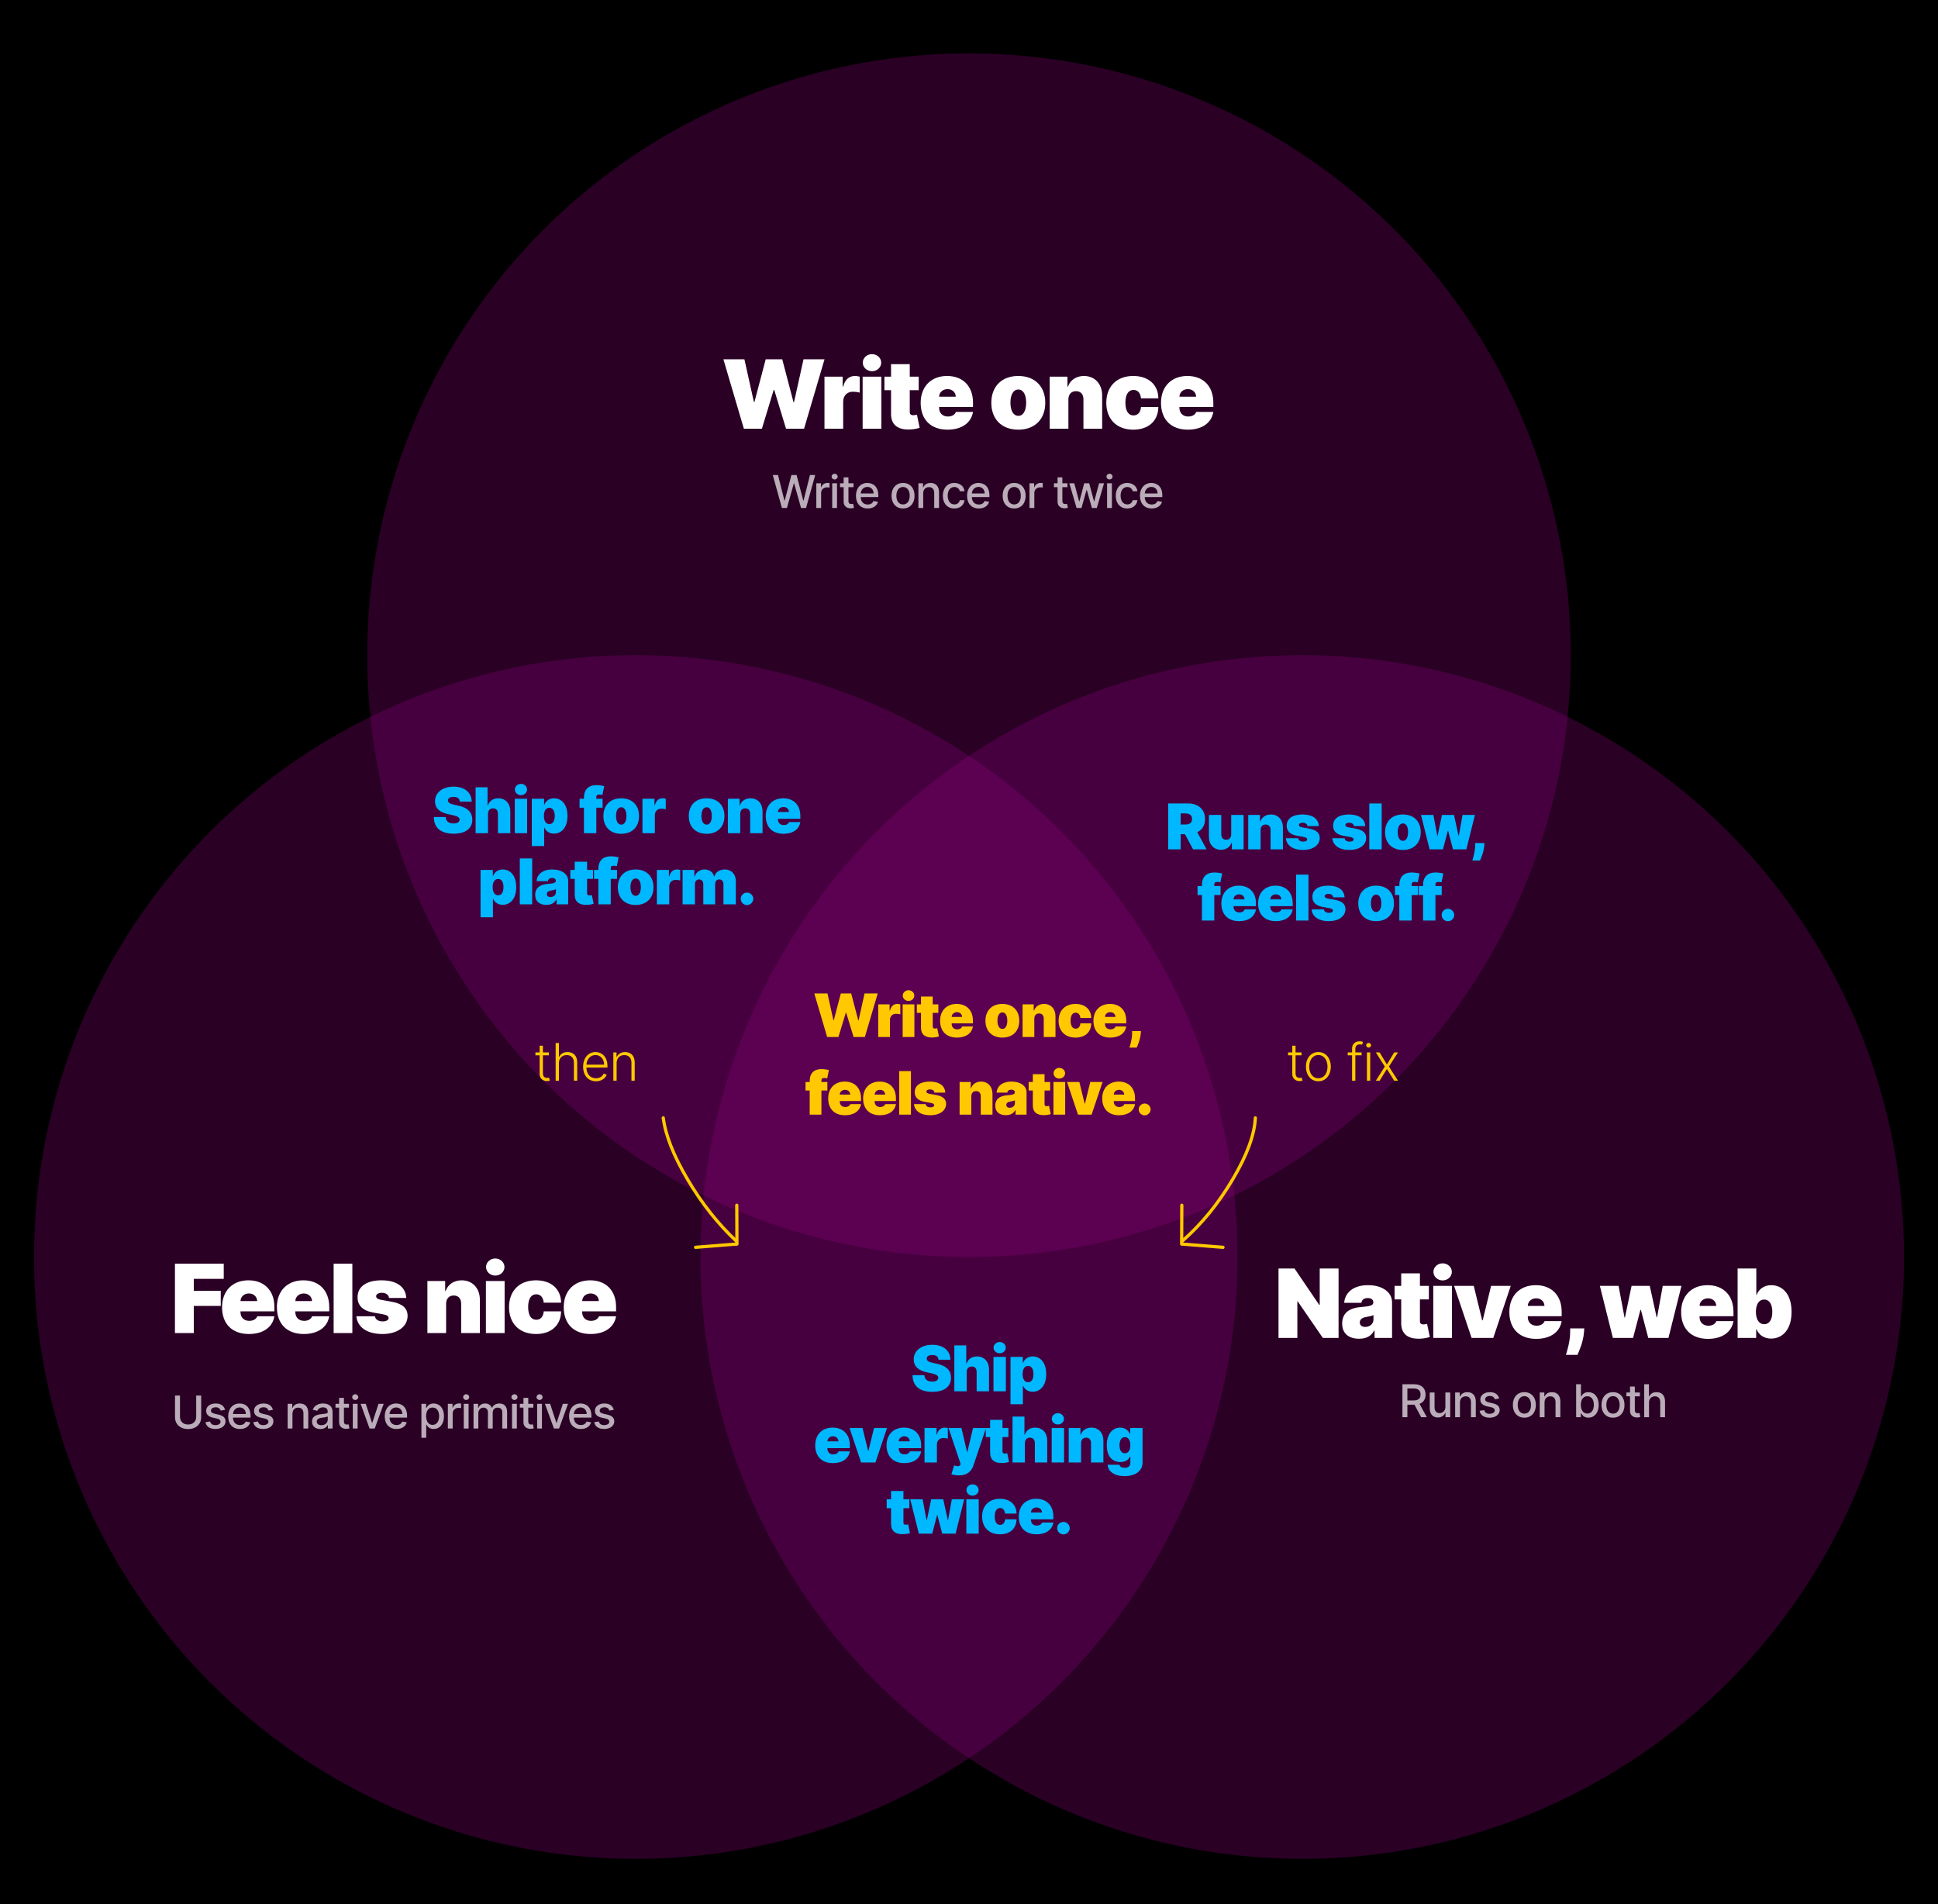 <?xml version="1.0" encoding="UTF-8"?>
<svg width="1198px" height="1177px" viewBox="0 0 1198 1177" version="1.1" xmlns="http://www.w3.org/2000/svg" xmlns:xlink="http://www.w3.org/1999/xlink">
    <!-- Generator: Sketch 61 (89581) - https://sketch.com -->
    <title>trilemma</title>
    <desc>Created with Sketch.</desc>
    <g id="trilemma" stroke="none" stroke-width="1" fill="none" fill-rule="evenodd">
        <rect fill="#000000" x="0" y="0" width="1198" height="1177"></rect>
        <g id="Group-3" transform="translate(21, 33)">
            <circle id="Oval" fill-opacity="0.302" fill="#8C007B" cx="578" cy="372" r="372"></circle>
            <circle id="Oval-Copy" fill-opacity="0.302" fill="#8C007B" cx="372" cy="744" r="372"></circle>
            <circle id="Oval-Copy-2" fill-opacity="0.302" fill="#8C007B" cx="784" cy="744" r="372"></circle>
            <g id="Group-2" transform="translate(389, 658)" stroke="#FFC800" stroke-linecap="round" stroke-linejoin="round" stroke-width="2">
                <path d="M0,0 C1.378,10.758 6.411,23.472 15.097,38.142 C23.783,52.812 33.751,65.431 45,76" id="Line"></path>
                <line x1="45.452" y1="54" x2="45.548" y2="78" id="Line"></line>
                <line x1="20" y1="80" x2="45" y2="78" id="Line"></line>
            </g>
            <g id="Group-2-Copy" transform="translate(732, 698) scale(-1, 1) translate(-732, -698) translate(709, 658)" stroke="#FFC800" stroke-linecap="round" stroke-linejoin="round" stroke-width="2">
                <path d="M0,0 C0.467,10.359 5.134,23.026 14,38 C22.866,52.974 33.2,65.641 45,76" id="Line"></path>
                <line x1="45.452" y1="54" x2="45.548" y2="78" id="Line"></line>
                <line x1="20" y1="80" x2="45" y2="78" id="Line"></line>
            </g>
        </g>
        <g id="Native,-web-Runs-on" transform="translate(790.326, 780.907)" fill="#FFFFFF" fill-rule="nonzero">
            <path d="M11.649,46.093 L11.649,23.549 L11.9,23.549 L27.405,46.093 L37.126,46.093 L37.126,3.185 L25.477,3.185 L25.477,25.645 L25.142,25.645 L9.889,3.185 L0,3.185 L0,46.093 L11.649,46.093 Z M49.826,46.596 C54.016,46.596 57.18,45.171 59.128,41.568 L59.38,41.568 L59.38,46.093 L70.191,46.093 L70.191,24.052 C70.191,18.102 64.555,13.493 55.357,13.493 C45.74,13.493 41.005,18.521 40.607,24.388 L51.251,24.388 C51.523,22.397 52.99,21.454 55.189,21.454 C57.201,21.454 58.625,22.376 58.625,24.052 L58.625,24.136 C58.625,26.001 56.572,26.587 51.167,26.985 C44.525,27.467 39.35,30.149 39.35,37.21 C39.35,43.621 43.666,46.596 49.826,46.596 Z M53.597,39.305 C51.628,39.305 50.245,38.341 50.245,36.539 C50.245,34.884 51.418,33.606 54.1,33.187 C55.944,32.894 57.494,32.517 58.709,32.014 L58.709,34.696 C58.709,37.629 56.216,39.305 53.597,39.305 Z M87.919,46.554 C90.538,46.407 92.486,45.863 93.534,45.548 L91.858,37.419 C91.418,37.524 90.286,37.755 89.595,37.755 C88.086,37.755 87.416,37.084 87.416,35.743 L87.416,22.292 L92.947,22.292 L92.947,13.912 L87.416,13.912 L87.416,6.202 L75.851,6.202 L75.851,13.912 L71.744,13.912 L71.744,22.292 L75.851,22.292 L75.851,36.833 C75.767,43.579 79.936,46.994 87.919,46.554 Z M101.456,10.56 C104.599,10.56 107.155,8.192 107.155,5.28 C107.155,2.368 104.599,0 101.456,0 C98.314,0 95.758,2.368 95.758,5.28 C95.758,8.192 98.314,10.56 101.456,10.56 Z M107.239,46.093 L107.239,13.912 L95.674,13.912 L95.674,46.093 L107.239,46.093 Z M132.761,46.093 L143.572,13.912 L131.42,13.912 L126.224,35.198 L125.889,35.198 L120.693,13.912 L108.541,13.912 L119.352,46.093 L132.761,46.093 Z M159.289,46.68 C168.214,46.68 173.955,42.406 175.044,35.701 L164.485,35.701 C163.814,37.524 161.908,38.551 159.54,38.551 C156.104,38.551 154.093,36.288 154.093,33.187 L154.093,32.684 L175.044,32.684 L175.044,30.002 C175.044,19.757 168.759,13.493 159.037,13.493 C149.064,13.493 142.695,20.113 142.695,30.086 C142.695,40.499 148.981,46.68 159.289,46.68 Z M164.401,26.315 L154.093,26.315 C154.156,23.528 156.46,21.622 159.289,21.622 C162.159,21.622 164.338,23.549 164.401,26.315 Z M184.811,56.569 C185.816,54.243 188.393,48.628 188.833,42.573 L189.001,40.227 L180.285,40.227 L180.285,42.573 C180.285,48.272 178.358,54.243 177.687,56.569 L184.811,56.569 Z M219.177,46.093 L223.702,28.829 L224.038,28.829 L228.563,46.093 L241.05,46.093 L249.096,13.912 L237.53,13.912 L234.011,33.355 L233.759,33.355 L229.485,13.912 L218.255,13.912 L214.149,33.522 L213.897,33.522 L210.21,13.912 L198.645,13.912 L206.69,46.093 L219.177,46.093 Z M265.483,46.68 C274.408,46.68 280.149,42.406 281.239,35.701 L270.679,35.701 C270.009,37.524 268.102,38.551 265.734,38.551 C262.298,38.551 260.287,36.288 260.287,33.187 L260.287,32.684 L281.239,32.684 L281.239,30.002 C281.239,19.757 274.953,13.493 265.232,13.493 C255.259,13.493 248.889,20.113 248.889,30.086 C248.889,40.499 255.175,46.68 265.483,46.68 Z M270.595,26.315 L260.287,26.315 C260.35,23.528 262.655,21.622 265.483,21.622 C268.353,21.622 270.532,23.549 270.595,26.315 Z M304.498,46.512 C311.37,46.512 317.153,41.149 317.153,30.002 C317.153,18.353 310.951,13.493 304.582,13.493 C299.805,13.493 296.788,16.258 295.531,19.527 L295.363,19.527 L295.363,3.185 L283.798,3.185 L283.798,46.093 L295.279,46.093 L295.279,40.813 L295.531,40.813 C296.872,44.082 299.972,46.512 304.498,46.512 Z M300.224,37.629 C297.039,37.629 295.112,34.696 295.112,30.002 C295.112,25.226 297.039,22.376 300.224,22.376 C303.408,22.376 305.252,25.226 305.252,30.002 C305.252,34.779 303.408,37.629 300.224,37.629 Z" id="Native,web"></path>
            <path d="M79.674,95.093 L79.674,87.387 L84.049,87.387 L84.049,87.387 L88.185,95.093 L91.685,95.093 L87.171,86.85 C89.667,85.926 90.91,83.848 90.91,81.113 C90.91,77.365 88.583,74.73 83.86,74.73 L76.602,74.73 L76.602,95.093 L79.674,95.093 Z M83.572,84.742 L79.674,84.742 L79.674,77.365 L83.532,77.365 C86.564,77.365 87.817,78.806 87.817,81.113 C87.817,83.41 86.564,84.742 83.572,84.742 Z M98.498,95.292 C100.795,95.292 102.356,94.079 103.062,92.448 L103.221,92.448 L103.221,95.093 L106.144,95.093 L106.144,79.821 L103.161,79.821 L103.161,88.759 C103.171,91.355 101.242,92.588 99.572,92.588 C97.732,92.588 96.459,91.255 96.459,89.177 L96.459,79.821 L93.486,79.821 L93.486,89.535 C93.486,93.323 95.564,95.292 98.498,95.292 Z M112.171,95.093 L112.171,86.025 C112.171,83.589 113.662,82.197 115.731,82.197 C117.749,82.197 118.972,83.519 118.972,85.737 L118.972,95.093 L121.945,95.093 L121.945,85.379 C121.945,81.6 119.867,79.622 116.745,79.622 C114.448,79.622 112.946,80.686 112.241,82.306 L112.052,82.306 L112.052,79.821 L109.198,79.821 L109.198,95.093 L112.171,95.093 Z M130.488,95.401 C134.176,95.401 136.732,93.443 136.732,90.679 C136.732,88.521 135.36,87.188 132.556,86.542 L130.13,85.985 C128.449,85.588 127.723,85.021 127.733,83.987 C127.723,82.814 128.996,81.978 130.686,81.978 C132.536,81.978 133.391,83.002 133.739,84.027 L136.433,83.549 C135.817,81.173 133.958,79.622 130.657,79.622 C127.206,79.622 124.76,81.441 124.76,84.146 C124.76,86.313 126.073,87.755 128.936,88.392 L131.522,88.958 C132.993,89.286 133.679,89.943 133.679,90.897 C133.679,92.08 132.416,93.005 130.468,93.005 C128.688,93.005 127.544,92.24 127.186,90.738 L124.313,91.176 C124.81,93.88 127.057,95.401 130.488,95.401 Z M151.977,95.401 C156.283,95.401 159.097,92.25 159.097,87.527 C159.097,82.774 156.283,79.622 151.977,79.622 C147.672,79.622 144.858,82.774 144.858,87.527 C144.858,92.25 147.672,95.401 151.977,95.401 Z M151.987,92.906 C149.173,92.906 147.861,90.45 147.861,87.517 C147.861,84.593 149.173,82.108 151.987,82.108 C154.781,82.108 156.094,84.593 156.094,87.517 C156.094,90.45 154.781,92.906 151.987,92.906 Z M164.448,95.093 L164.448,86.025 C164.448,83.589 165.939,82.197 168.007,82.197 C170.026,82.197 171.249,83.519 171.249,85.737 L171.249,95.093 L174.222,95.093 L174.222,85.379 C174.222,81.6 172.143,79.622 169.021,79.622 C166.724,79.622 165.223,80.686 164.517,82.306 L164.328,82.306 L164.328,79.821 L161.475,79.821 L161.475,95.093 L164.448,95.093 Z M191.555,95.392 C195.254,95.392 197.939,92.428 197.939,87.487 C197.939,82.535 195.214,79.622 191.525,79.622 C188.692,79.622 187.667,81.352 187.141,82.296 L186.962,82.296 L186.962,74.73 L183.989,74.73 L183.989,95.093 L186.892,95.093 L186.892,92.717 L187.141,92.717 C187.677,93.691 188.771,95.392 191.555,95.392 Z M190.889,92.856 C188.334,92.856 186.902,90.669 186.902,87.457 C186.902,84.265 188.294,82.147 190.889,82.147 C193.584,82.147 194.936,84.424 194.936,87.457 C194.936,90.519 193.544,92.856 190.889,92.856 Z M206.77,95.401 C211.075,95.401 213.889,92.25 213.889,87.527 C213.889,82.774 211.075,79.622 206.77,79.622 C202.464,79.622 199.65,82.774 199.65,87.527 C199.65,92.25 202.464,95.401 206.77,95.401 Z M206.78,92.906 C203.966,92.906 202.653,90.45 202.653,87.517 C202.653,84.593 203.966,82.108 206.78,82.108 C209.574,82.108 210.886,84.593 210.886,87.517 C210.886,90.45 209.574,92.906 206.78,92.906 Z M221.745,95.292 C222.69,95.282 223.326,95.103 223.674,94.974 L223.137,92.518 C222.939,92.558 222.571,92.647 222.093,92.647 C221.129,92.647 220.264,92.329 220.264,90.609 L220.264,82.207 L223.396,82.207 L223.396,79.821 L220.264,79.821 L220.264,76.162 L217.291,76.162 L217.291,79.821 L215.054,79.821 L215.054,82.207 L217.291,82.207 L217.291,91.225 C217.281,93.999 219.399,95.342 221.745,95.292 Z M229.035,95.093 L229.035,86.025 C229.035,83.589 230.576,82.197 232.694,82.197 C234.742,82.197 235.965,83.5 235.965,85.737 L235.965,95.093 L238.938,95.093 L238.938,85.379 C238.938,81.571 236.85,79.622 233.708,79.622 C231.332,79.622 229.9,80.656 229.184,82.306 L228.995,82.306 L228.995,74.73 L226.062,74.73 L226.062,95.093 L229.035,95.093 Z" id="Runsonboth" fill-opacity="0.672"></path>
        </g>
        <g id="Write-once-Write-onc" transform="translate(447.176, 218.907)" fill="#FFFFFF" fill-rule="nonzero">
            <path d="M23.801,46.093 L31.092,22.125 L31.427,22.125 L38.718,46.093 L49.864,46.093 L62.519,3.185 L49.529,3.185 L43.663,29.667 L43.328,29.667 L36.372,3.185 L26.147,3.185 L19.192,29.583 L18.856,29.583 L12.99,3.185 L-1.13686838e-13,3.185 L12.655,46.093 L23.801,46.093 Z M74.046,46.093 L74.046,29.332 C74.046,25.645 76.581,23.214 79.996,23.214 C81.19,23.214 83.118,23.403 84.27,23.801 L84.27,13.933 C83.348,13.66 82.343,13.493 81.337,13.493 C77.901,13.493 75.219,15.504 74.046,20.03 L73.711,20.03 L73.711,13.912 L62.481,13.912 L62.481,46.093 L74.046,46.093 Z M91.858,10.56 C95,10.56 97.557,8.192 97.557,5.28 C97.557,2.368 95,0 91.858,0 C88.715,0 86.159,2.368 86.159,5.28 C86.159,8.192 88.715,10.56 91.858,10.56 Z M97.64,46.093 L97.64,13.912 L86.075,13.912 L86.075,46.093 L97.64,46.093 Z M115.704,46.554 C118.322,46.407 120.271,45.863 121.319,45.548 L119.642,37.419 C119.202,37.524 118.071,37.755 117.38,37.755 C115.871,37.755 115.201,37.084 115.201,35.743 L115.201,22.292 L120.732,22.292 L120.732,13.912 L115.201,13.912 L115.201,6.202 L103.635,6.202 L103.635,13.912 L99.529,13.912 L99.529,22.292 L103.635,22.292 L103.635,36.833 C103.552,43.579 107.721,46.994 115.704,46.554 Z M138.544,46.68 C147.469,46.68 153.21,42.406 154.299,35.701 L143.74,35.701 C143.069,37.524 141.163,38.551 138.795,38.551 C135.359,38.551 133.348,36.288 133.348,33.187 L133.348,32.684 L154.299,32.684 L154.299,30.002 C154.299,19.757 148.014,13.493 138.292,13.493 C128.319,13.493 121.95,20.113 121.95,30.086 C121.95,40.499 128.236,46.68 138.544,46.68 Z M143.656,26.315 L133.348,26.315 C133.411,23.528 135.715,21.622 138.544,21.622 C141.414,21.622 143.593,23.549 143.656,26.315 Z M182.296,46.68 C192.772,46.68 198.974,39.975 198.974,30.086 C198.974,20.197 192.772,13.493 182.296,13.493 C171.821,13.493 165.619,20.197 165.619,30.086 C165.619,39.975 171.821,46.68 182.296,46.68 Z M182.38,38.132 C179.279,38.132 177.436,35.052 177.436,30.002 C177.436,24.953 179.279,21.873 182.38,21.873 C185.313,21.873 187.157,24.953 187.157,30.002 C187.157,35.052 185.313,38.132 182.38,38.132 Z M213.266,46.093 L213.266,27.991 C213.287,24.807 215.089,22.879 217.959,22.879 C220.871,22.879 222.589,24.807 222.568,27.991 L222.568,46.093 L234.134,46.093 L234.134,25.561 C234.154,18.563 229.734,13.493 222.904,13.493 C218.168,13.493 214.418,15.965 213.014,20.03 L212.679,20.03 L212.679,13.912 L201.701,13.912 L201.701,46.093 L213.266,46.093 Z M253.37,46.68 C262.903,46.68 268.749,41.212 268.874,32.684 L258.147,32.684 C257.896,36.057 256.073,37.88 253.538,37.88 C250.5,37.88 248.509,35.282 248.509,30.002 C248.509,24.723 250.5,22.125 253.538,22.125 C256.094,22.125 257.833,23.948 258.147,27.321 L268.874,27.321 C268.811,18.94 262.84,13.493 253.37,13.493 C242.894,13.493 236.693,20.197 236.693,30.086 C236.693,39.975 242.894,46.68 253.37,46.68 Z M287.105,46.68 C296.031,46.68 301.771,42.406 302.861,35.701 L292.301,35.701 C291.631,37.524 289.724,38.551 287.357,38.551 C283.921,38.551 281.909,36.288 281.909,33.187 L281.909,32.684 L302.861,32.684 L302.861,30.002 C302.861,19.757 296.575,13.493 286.854,13.493 C276.881,13.493 270.512,20.113 270.512,30.086 C270.512,40.499 276.797,46.68 287.105,46.68 Z M292.217,26.315 L281.909,26.315 C281.972,23.528 284.277,21.622 287.105,21.622 C289.976,21.622 292.155,23.549 292.217,26.315 Z" id="Writeonce"></path>
            <path d="M39.274,95.093 L43.559,79.841 L43.719,79.841 L48.004,95.093 L51.096,95.093 L56.754,74.73 L53.512,74.73 L49.555,90.509 L49.366,90.509 L45.24,74.73 L42.038,74.73 L37.912,90.5 L37.723,90.5 L33.756,74.73 L30.524,74.73 L36.172,95.093 L39.274,95.093 Z M60.415,95.093 L60.415,85.767 C60.415,83.768 61.956,82.326 64.064,82.326 C64.68,82.326 65.376,82.436 65.615,82.505 L65.615,79.662 C65.317,79.622 64.73,79.592 64.352,79.592 C62.562,79.592 61.031,80.606 60.474,82.247 L60.315,82.247 L60.315,79.821 L57.442,79.821 L57.442,95.093 L60.415,95.093 Z M68.768,77.464 C69.792,77.464 70.647,76.669 70.647,75.694 C70.647,74.72 69.792,73.914 68.768,73.914 C67.734,73.914 66.889,74.72 66.889,75.694 C66.889,76.669 67.734,77.464 68.768,77.464 Z M70.24,95.093 L70.24,79.821 L67.267,79.821 L67.267,95.093 L70.24,95.093 Z M78.782,95.292 C79.727,95.282 80.363,95.103 80.711,94.974 L80.174,92.518 C79.975,92.558 79.608,92.647 79.13,92.647 C78.166,92.647 77.301,92.329 77.301,90.609 L77.301,82.207 L80.433,82.207 L80.433,79.821 L77.301,79.821 L77.301,76.162 L74.328,76.162 L74.328,79.821 L72.091,79.821 L72.091,82.207 L74.328,82.207 L74.328,91.225 C74.318,93.999 76.436,95.342 78.782,95.292 Z M89.204,95.401 C92.535,95.401 94.891,93.761 95.568,91.275 L92.754,90.768 C92.217,92.21 90.924,92.946 89.234,92.946 C86.688,92.946 84.978,91.295 84.899,88.352 L95.757,88.352 L95.757,87.298 C95.757,81.779 92.455,79.622 88.995,79.622 C84.74,79.622 81.936,82.863 81.936,87.556 C81.936,92.299 84.7,95.401 89.204,95.401 Z M92.843,86.125 L84.909,86.125 C85.028,83.957 86.599,82.078 89.015,82.078 C91.322,82.078 92.833,83.788 92.843,86.125 Z M111.052,95.401 C115.357,95.401 118.171,92.25 118.171,87.527 C118.171,82.774 115.357,79.622 111.052,79.622 C106.747,79.622 103.933,82.774 103.933,87.527 C103.933,92.25 106.747,95.401 111.052,95.401 Z M111.062,92.906 C108.248,92.906 106.935,90.45 106.935,87.517 C106.935,84.593 108.248,82.108 111.062,82.108 C113.856,82.108 115.168,84.593 115.168,87.517 C115.168,90.45 113.856,92.906 111.062,92.906 Z M123.522,95.093 L123.522,86.025 C123.522,83.589 125.013,82.197 127.082,82.197 C129.1,82.197 130.323,83.519 130.323,85.737 L130.323,95.093 L133.296,95.093 L133.296,85.379 C133.296,81.6 131.218,79.622 128.096,79.622 C125.799,79.622 124.298,80.686 123.592,82.306 L123.403,82.306 L123.403,79.821 L120.549,79.821 L120.549,95.093 L123.522,95.093 Z M142.773,95.401 C146.383,95.401 148.719,93.234 149.047,90.261 L146.154,90.261 C145.776,91.911 144.493,92.886 142.793,92.886 C140.278,92.886 138.657,90.788 138.657,87.457 C138.657,84.186 140.307,82.127 142.793,82.127 C144.682,82.127 145.836,83.321 146.154,84.752 L149.047,84.752 C148.729,81.67 146.214,79.622 142.743,79.622 C138.438,79.622 135.654,82.863 135.654,87.527 C135.654,92.13 138.339,95.401 142.773,95.401 Z M157.888,95.401 C161.219,95.401 163.576,93.761 164.252,91.275 L161.438,90.768 C160.901,92.21 159.608,92.946 157.918,92.946 C155.373,92.946 153.662,91.295 153.583,88.352 L164.441,88.352 L164.441,87.298 C164.441,81.779 161.14,79.622 157.679,79.622 C153.424,79.622 150.62,82.863 150.62,87.556 C150.62,92.299 153.384,95.401 157.888,95.401 Z M161.527,86.125 L153.593,86.125 C153.712,83.957 155.283,82.078 157.699,82.078 C160.006,82.078 161.517,83.788 161.527,86.125 Z M179.736,95.401 C184.041,95.401 186.855,92.25 186.855,87.527 C186.855,82.774 184.041,79.622 179.736,79.622 C175.431,79.622 172.617,82.774 172.617,87.527 C172.617,92.25 175.431,95.401 179.736,95.401 Z M179.746,92.906 C176.932,92.906 175.62,90.45 175.62,87.517 C175.62,84.593 176.932,82.108 179.746,82.108 C182.54,82.108 183.852,84.593 183.852,87.517 C183.852,90.45 182.54,92.906 179.746,92.906 Z M192.206,95.093 L192.206,85.767 C192.206,83.768 193.747,82.326 195.855,82.326 C196.472,82.326 197.168,82.436 197.406,82.505 L197.406,79.662 C197.108,79.622 196.521,79.592 196.144,79.592 C194.354,79.592 192.823,80.606 192.266,82.247 L192.107,82.247 L192.107,79.821 L189.233,79.821 L189.233,95.093 L192.206,95.093 Z M211.021,95.292 C211.966,95.282 212.602,95.103 212.95,94.974 L212.413,92.518 C212.214,92.558 211.847,92.647 211.369,92.647 C210.405,92.647 209.54,92.329 209.54,90.609 L209.54,82.207 L212.672,82.207 L212.672,79.821 L209.54,79.821 L209.54,76.162 L206.567,76.162 L206.567,79.821 L204.33,79.821 L204.33,82.207 L206.567,82.207 L206.567,91.225 C206.557,93.999 208.675,95.342 211.021,95.292 Z M221.354,95.093 L224.456,84.066 L224.684,84.066 L227.787,95.093 L230.819,95.093 L235.304,79.821 L232.231,79.821 L229.258,90.987 L229.109,90.987 L226.126,79.821 L223.054,79.821 L220.051,91.036 L219.902,91.036 L216.909,79.821 L213.837,79.821 L218.331,95.093 L221.354,95.093 Z M238.686,77.464 C239.71,77.464 240.565,76.669 240.565,75.694 C240.565,74.72 239.71,73.914 238.686,73.914 C237.652,73.914 236.807,74.72 236.807,75.694 C236.807,76.669 237.652,77.464 238.686,77.464 Z M240.157,95.093 L240.157,79.821 L237.185,79.821 L237.185,95.093 L240.157,95.093 Z M249.655,95.401 C253.264,95.401 255.6,93.234 255.929,90.261 L253.035,90.261 C252.657,91.911 251.375,92.886 249.674,92.886 C247.159,92.886 245.538,90.788 245.538,87.457 C245.538,84.186 247.189,82.127 249.674,82.127 C251.564,82.127 252.717,83.321 253.035,84.752 L255.929,84.752 C255.61,81.67 253.095,79.622 249.625,79.622 C245.319,79.622 242.535,82.863 242.535,87.527 C242.535,92.13 245.22,95.401 249.655,95.401 Z M264.769,95.401 C268.1,95.401 270.457,93.761 271.133,91.275 L268.319,90.768 C267.782,92.21 266.49,92.946 264.799,92.946 C262.254,92.946 260.544,91.295 260.464,88.352 L271.322,88.352 L271.322,87.298 C271.322,81.779 268.021,79.622 264.561,79.622 C260.305,79.622 257.501,82.863 257.501,87.556 C257.501,92.299 260.265,95.401 264.769,95.401 Z M268.409,86.125 L260.474,86.125 C260.593,83.957 262.164,82.078 264.581,82.078 C266.887,82.078 268.399,83.788 268.409,86.125 Z" id="Writeonceortwice" fill-opacity="0.672"></path>
        </g>
        <g id="Feels-nice-Uses-nati" transform="translate(108.141, 777.907)" fill="#FFFFFF" fill-rule="nonzero">
            <path d="M11.649,46.093 L11.649,29.332 L28.326,29.332 L28.326,19.946 L11.649,19.946 L11.649,12.571 L30.17,12.571 L30.17,3.185 L-1.13686838e-13,3.185 L-1.13686838e-13,46.093 L11.649,46.093 Z M45.719,46.68 C54.645,46.68 60.385,42.406 61.475,35.701 L50.915,35.701 C50.245,37.524 48.338,38.551 45.971,38.551 C42.535,38.551 40.523,36.288 40.523,33.187 L40.523,32.684 L61.475,32.684 L61.475,30.002 C61.475,19.757 55.189,13.493 45.468,13.493 C35.495,13.493 29.126,20.113 29.126,30.086 C29.126,40.499 35.411,46.68 45.719,46.68 Z M50.831,26.315 L40.523,26.315 C40.586,23.528 42.891,21.622 45.719,21.622 C48.59,21.622 50.769,23.549 50.831,26.315 Z M79.622,46.68 C88.547,46.68 94.288,42.406 95.377,35.701 L84.818,35.701 C84.147,37.524 82.241,38.551 79.873,38.551 C76.437,38.551 74.426,36.288 74.426,33.187 L74.426,32.684 L95.377,32.684 L95.377,30.002 C95.377,19.757 89.092,13.493 79.37,13.493 C69.398,13.493 63.028,20.113 63.028,30.086 C63.028,40.499 69.314,46.68 79.622,46.68 Z M84.734,26.315 L74.426,26.315 C74.489,23.528 76.793,21.622 79.622,21.622 C82.492,21.622 84.671,23.549 84.734,26.315 Z M109.669,46.093 L109.669,3.185 L98.104,3.185 L98.104,46.093 L109.669,46.093 Z M128.319,46.68 C137.224,46.68 143.781,42.343 143.823,35.45 C143.781,30.694 140.597,27.928 134.018,26.734 L127.481,25.561 C125.03,25.121 124.338,24.241 124.38,23.298 C124.338,21.957 125.994,21.203 127.984,21.203 C130.268,21.203 132.174,22.418 132.342,24.388 L142.985,24.388 C142.692,17.578 137.035,13.493 127.733,13.493 C118.535,13.493 112.857,17.264 112.899,23.968 C112.857,29.039 116.146,32.286 122.704,33.439 L128.403,34.444 C130.917,34.905 132.049,35.576 132.091,36.791 C132.049,38.132 130.519,38.886 128.403,38.886 C125.784,38.886 123.94,37.755 123.626,35.701 L112.145,35.701 C112.773,42.301 118.472,46.68 128.319,46.68 Z M167.63,46.093 L167.63,27.991 C167.651,24.807 169.453,22.879 172.323,22.879 C175.236,22.879 176.954,24.807 176.933,27.991 L176.933,46.093 L188.498,46.093 L188.498,25.561 C188.519,18.563 184.098,13.493 177.268,13.493 C172.533,13.493 168.783,15.965 167.379,20.03 L167.044,20.03 L167.044,13.912 L156.065,13.912 L156.065,46.093 L167.63,46.093 Z M198.013,10.56 C201.156,10.56 203.712,8.192 203.712,5.28 C203.712,2.368 201.156,0 198.013,0 C194.87,0 192.314,2.368 192.314,5.28 C192.314,8.192 194.87,10.56 198.013,10.56 Z M203.796,46.093 L203.796,13.912 L192.23,13.912 L192.23,46.093 L203.796,46.093 Z M223.2,46.68 C232.733,46.68 238.578,41.212 238.704,32.684 L227.977,32.684 C227.725,36.057 225.902,37.88 223.367,37.88 C220.329,37.88 218.339,35.282 218.339,30.002 C218.339,24.723 220.329,22.125 223.367,22.125 C225.923,22.125 227.662,23.948 227.977,27.321 L238.704,27.321 C238.641,18.94 232.67,13.493 223.2,13.493 C212.724,13.493 206.522,20.197 206.522,30.086 C206.522,39.975 212.724,46.68 223.2,46.68 Z M256.935,46.68 C265.86,46.68 271.601,42.406 272.69,35.701 L262.131,35.701 C261.46,37.524 259.554,38.551 257.186,38.551 C253.75,38.551 251.739,36.288 251.739,33.187 L251.739,32.684 L272.69,32.684 L272.69,30.002 C272.69,19.757 266.405,13.493 256.683,13.493 C246.71,13.493 240.341,20.113 240.341,30.086 C240.341,40.499 246.627,46.68 256.935,46.68 Z M262.047,26.315 L251.739,26.315 C251.802,23.528 254.106,21.622 256.935,21.622 C259.805,21.622 261.984,23.549 262.047,26.315 Z" id="Feelsnice"></path>
            <path d="M8.134,105.431 C13.016,105.431 16.227,102.399 16.227,98.123 L16.227,84.73 L13.145,84.73 L13.145,97.875 C13.145,100.639 11.236,102.627 8.134,102.627 C5.041,102.627 3.122,100.639 3.122,97.875 L3.122,84.73 L0.05,84.73 L0.05,98.123 C0.05,102.399 3.251,105.431 8.134,105.431 Z M25.028,105.401 C28.717,105.401 31.273,103.443 31.273,100.678 C31.273,98.521 29.9,97.188 27.097,96.542 L24.67,95.985 C22.99,95.588 22.264,95.021 22.274,93.987 C22.264,92.814 23.537,91.978 25.227,91.978 C27.077,91.978 27.932,93.002 28.28,94.027 L30.974,93.549 C30.358,91.173 28.498,89.622 25.197,89.622 C21.747,89.622 19.301,91.441 19.301,94.146 C19.301,96.313 20.614,97.755 23.477,98.392 L26.062,98.958 C27.534,99.286 28.22,99.943 28.22,100.897 C28.22,102.08 26.957,103.005 25.008,103.005 C23.229,103.005 22.085,102.24 21.727,100.738 L18.854,101.176 C19.351,103.88 21.598,105.401 25.028,105.401 Z M40.183,105.401 C43.514,105.401 45.871,103.761 46.547,101.275 L43.733,100.768 C43.196,102.21 41.903,102.946 40.213,102.946 C37.667,102.946 35.957,101.295 35.878,98.352 L46.736,98.352 L46.736,97.298 C46.736,91.779 43.434,89.622 39.974,89.622 C35.719,89.622 32.915,92.863 32.915,97.556 C32.915,102.299 35.679,105.401 40.183,105.401 Z M43.822,96.125 L35.888,96.125 C36.007,93.957 37.578,92.078 39.994,92.078 C42.301,92.078 43.812,93.788 43.822,96.125 Z M54.612,105.401 C58.301,105.401 60.856,103.443 60.856,100.678 C60.856,98.521 59.484,97.188 56.68,96.542 L54.254,95.985 C52.574,95.588 51.848,95.021 51.858,93.987 C51.848,92.814 53.121,91.978 54.811,91.978 C56.66,91.978 57.515,93.002 57.863,94.027 L60.558,93.549 C59.941,91.173 58.082,89.622 54.781,89.622 C51.331,89.622 48.885,91.441 48.885,94.146 C48.885,96.313 50.197,97.755 53.061,98.392 L55.646,98.958 C57.118,99.286 57.804,99.943 57.804,100.897 C57.804,102.08 56.541,103.005 54.592,103.005 C52.812,103.005 51.669,102.24 51.311,100.738 L48.437,101.176 C48.934,103.88 51.182,105.401 54.612,105.401 Z M72.642,105.093 L72.642,96.025 C72.642,93.589 74.133,92.197 76.201,92.197 C78.22,92.197 79.443,93.519 79.443,95.737 L79.443,105.093 L82.416,105.093 L82.416,95.379 C82.416,91.6 80.338,89.622 77.215,89.622 C74.919,89.622 73.417,90.686 72.711,92.306 L72.522,92.306 L72.522,89.821 L69.669,89.821 L69.669,105.093 L72.642,105.093 Z M89.904,105.431 C92.43,105.431 93.852,104.149 94.418,103.005 L94.538,103.005 L94.538,105.093 L97.441,105.093 L97.441,94.951 C97.441,90.507 93.941,89.622 91.515,89.622 C88.751,89.622 86.205,90.735 85.211,93.519 L88.005,94.156 C88.443,93.072 89.556,92.028 91.555,92.028 C93.474,92.028 94.458,93.032 94.458,94.762 L94.458,94.832 C94.458,95.916 93.345,95.896 90.6,96.214 C87.707,96.552 84.744,97.308 84.744,100.778 C84.744,103.781 87.001,105.431 89.904,105.431 Z M90.551,103.045 C88.87,103.045 87.657,102.289 87.657,100.818 C87.657,99.227 89.069,98.66 90.789,98.431 C91.754,98.302 94.041,98.044 94.468,97.616 L94.468,99.585 C94.468,101.394 93.026,103.045 90.551,103.045 Z M105.944,105.292 C106.889,105.282 107.525,105.103 107.873,104.974 L107.336,102.518 C107.137,102.558 106.769,102.647 106.292,102.647 C105.328,102.647 104.462,102.329 104.462,100.609 L104.462,92.207 L107.595,92.207 L107.595,89.821 L104.462,89.821 L104.462,86.162 L101.489,86.162 L101.489,89.821 L99.252,89.821 L99.252,92.207 L101.489,92.207 L101.489,101.225 C101.48,103.999 103.597,105.342 105.944,105.292 Z M111.444,87.464 C112.468,87.464 113.323,86.669 113.323,85.694 C113.323,84.72 112.468,83.914 111.444,83.914 C110.41,83.914 109.565,84.72 109.565,85.694 C109.565,86.669 110.41,87.464 111.444,87.464 Z M112.916,105.093 L112.916,89.821 L109.943,89.821 L109.943,105.093 L112.916,105.093 Z M123.506,105.093 L129.045,89.821 L125.853,89.821 L121.995,101.573 L121.836,101.573 L117.968,89.821 L114.776,89.821 L120.324,105.093 L123.506,105.093 Z M136.951,105.401 C140.282,105.401 142.638,103.761 143.314,101.275 L140.5,100.768 C139.964,102.21 138.671,102.946 136.981,102.946 C134.435,102.946 132.725,101.295 132.645,98.352 L143.503,98.352 L143.503,97.298 C143.503,91.779 140.202,89.622 136.742,89.622 C132.486,89.622 129.682,92.863 129.682,97.556 C129.682,102.299 132.447,105.401 136.951,105.401 Z M140.59,96.125 L132.655,96.125 C132.775,93.957 134.346,92.078 136.762,92.078 C139.069,92.078 140.58,93.788 140.59,96.125 Z M155.338,110.82 L155.338,102.717 L155.517,102.717 C156.054,103.691 157.148,105.392 159.932,105.392 C163.631,105.392 166.316,102.428 166.316,97.487 C166.316,92.535 163.591,89.622 159.902,89.622 C157.069,89.622 156.044,91.352 155.517,92.296 L155.269,92.296 L155.269,89.821 L152.365,89.821 L152.365,110.82 L155.338,110.82 Z M159.266,102.856 C156.711,102.856 155.279,100.669 155.279,97.457 C155.279,94.265 156.671,92.147 159.266,92.147 C161.961,92.147 163.313,94.424 163.313,97.457 C163.313,100.519 161.921,102.856 159.266,102.856 Z M171.686,105.093 L171.686,95.767 C171.686,93.768 173.228,92.326 175.335,92.326 C175.952,92.326 176.648,92.436 176.887,92.505 L176.887,89.662 C176.588,89.622 176.002,89.592 175.624,89.592 C173.834,89.592 172.303,90.606 171.746,92.247 L171.587,92.247 L171.587,89.821 L168.713,89.821 L168.713,105.093 L171.686,105.093 Z M180.04,87.464 C181.064,87.464 181.919,86.669 181.919,85.694 C181.919,84.72 181.064,83.914 180.04,83.914 C179.006,83.914 178.161,84.72 178.161,85.694 C178.161,86.669 179.006,87.464 180.04,87.464 Z M181.512,105.093 L181.512,89.821 L178.539,89.821 L178.539,105.093 L181.512,105.093 Z M187.548,105.093 L187.548,95.677 C187.548,93.619 188.99,92.187 190.68,92.187 C192.331,92.187 193.474,93.281 193.474,94.941 L193.474,105.093 L196.437,105.093 L196.437,95.359 C196.437,93.519 197.561,92.187 199.5,92.187 C201.071,92.187 202.364,93.062 202.364,95.13 L202.364,105.093 L205.337,105.093 L205.337,94.852 C205.337,91.362 203.388,89.622 200.623,89.622 C198.426,89.622 196.776,90.676 196.04,92.306 L195.881,92.306 C195.214,90.636 193.812,89.622 191.774,89.622 C189.756,89.622 188.254,90.626 187.618,92.306 L187.429,92.306 L187.429,89.821 L184.575,89.821 L184.575,105.093 L187.548,105.093 Z M209.882,87.464 C210.906,87.464 211.761,86.669 211.761,85.694 C211.761,84.72 210.906,83.914 209.882,83.914 C208.848,83.914 208.003,84.72 208.003,85.694 C208.003,86.669 208.848,87.464 209.882,87.464 Z M211.354,105.093 L211.354,89.821 L208.381,89.821 L208.381,105.093 L211.354,105.093 Z M219.896,105.292 C220.841,105.282 221.477,105.103 221.825,104.974 L221.288,102.518 C221.089,102.558 220.721,102.647 220.244,102.647 C219.28,102.647 218.415,102.329 218.415,100.609 L218.415,92.207 L221.547,92.207 L221.547,89.821 L218.415,89.821 L218.415,86.162 L215.442,86.162 L215.442,89.821 L213.204,89.821 L213.204,92.207 L215.442,92.207 L215.442,101.225 C215.432,103.999 217.55,105.342 219.896,105.292 Z M225.396,87.464 C226.42,87.464 227.275,86.669 227.275,85.694 C227.275,84.72 226.42,83.914 225.396,83.914 C224.362,83.914 223.517,84.72 223.517,85.694 C223.517,86.669 224.362,87.464 225.396,87.464 Z M226.868,105.093 L226.868,89.821 L223.895,89.821 L223.895,105.093 L226.868,105.093 Z M237.458,105.093 L242.997,89.821 L239.805,89.821 L235.947,101.573 L235.788,101.573 L231.92,89.821 L228.728,89.821 L234.277,105.093 L237.458,105.093 Z M250.903,105.401 C254.234,105.401 256.59,103.761 257.267,101.275 L254.453,100.768 C253.916,102.21 252.623,102.946 250.933,102.946 C248.387,102.946 246.677,101.295 246.598,98.352 L257.455,98.352 L257.455,97.298 C257.455,91.779 254.154,89.622 250.694,89.622 C246.439,89.622 243.635,92.863 243.635,97.556 C243.635,102.299 246.399,105.401 250.903,105.401 Z M254.542,96.125 L246.608,96.125 C246.727,93.957 248.298,92.078 250.714,92.078 C253.021,92.078 254.532,93.788 254.542,96.125 Z M265.332,105.401 C269.021,105.401 271.576,103.443 271.576,100.678 C271.576,98.521 270.204,97.188 267.4,96.542 L264.974,95.985 C263.294,95.588 262.568,95.021 262.578,93.987 C262.568,92.814 263.84,91.978 265.531,91.978 C267.38,91.978 268.235,93.002 268.583,94.027 L271.278,93.549 C270.661,91.173 268.802,89.622 265.501,89.622 C262.051,89.622 259.605,91.441 259.605,94.146 C259.605,96.313 260.917,97.755 263.781,98.392 L266.366,98.958 C267.838,99.286 268.524,99.943 268.524,100.897 C268.524,102.08 267.261,103.005 265.312,103.005 C263.532,103.005 262.389,102.24 262.031,100.738 L259.157,101.176 C259.654,103.88 261.901,105.401 265.332,105.401 Z" id="Usesnativeprimitives" fill-opacity="0.672"></path>
        </g>
        <path d="M729.854,525 L729.854,515.638 L732.513,515.638 L737.499,525 L745.864,525 L740.103,514.419 C743.122,512.965 744.922,510.209 744.922,506.276 C744.922,500.237 740.698,496.637 734.397,496.637 L722.154,496.637 L722.154,525 L729.854,525 Z M732.569,509.655 L729.854,509.655 L729.854,502.786 L732.569,502.786 C735.269,502.786 736.89,503.838 736.89,506.276 C736.89,508.699 735.269,509.655 732.569,509.655 Z M754.725,525.277 C757.897,525.277 760.334,523.67 761.262,520.956 L761.483,520.956 L761.483,525 L768.74,525 L768.74,503.728 L761.096,503.728 L761.096,515.693 C761.11,517.798 759.891,519.073 757.993,519.073 C756.068,519.073 754.96,517.798 754.947,515.693 L754.947,503.728 L747.302,503.728 L747.302,517.3 C747.316,521.953 750.252,525.277 754.725,525.277 Z M779.263,525 L779.263,513.034 C779.277,510.929 780.468,509.655 782.366,509.655 C784.291,509.655 785.426,510.929 785.412,513.034 L785.412,525 L793.057,525 L793.057,511.428 C793.071,506.802 790.149,503.451 785.634,503.451 C782.504,503.451 780.025,505.085 779.097,507.772 L778.876,507.772 L778.876,503.728 L771.619,503.728 L771.619,525 L779.263,525 Z M805.574,525.388 C811.46,525.388 815.795,522.521 815.823,517.965 C815.795,514.821 813.69,512.993 809.341,512.203 L805.02,511.428 C803.4,511.137 802.943,510.555 802.971,509.932 C802.943,509.046 804.037,508.547 805.353,508.547 C806.862,508.547 808.123,509.35 808.234,510.652 L815.269,510.652 C815.075,506.151 811.336,503.451 805.187,503.451 C799.107,503.451 795.354,505.943 795.381,510.375 C795.354,513.727 797.528,515.873 801.863,516.635 L805.63,517.3 C807.292,517.604 808.04,518.048 808.067,518.851 C808.04,519.737 807.029,520.236 805.63,520.236 C803.899,520.236 802.68,519.488 802.472,518.131 L794.883,518.131 C795.298,522.493 799.065,525.388 805.574,525.388 Z M834.265,525.388 C840.151,525.388 844.486,522.521 844.513,517.965 C844.486,514.821 842.38,512.993 838.032,512.203 L833.711,511.428 C832.09,511.137 831.633,510.555 831.661,509.932 C831.633,509.046 832.728,508.547 834.043,508.547 C835.553,508.547 836.813,509.35 836.924,510.652 L843.959,510.652 C843.765,506.151 840.026,503.451 833.877,503.451 C827.797,503.451 824.044,505.943 824.072,510.375 C824.044,513.727 826.218,515.873 830.553,516.635 L834.32,517.3 C835.982,517.604 836.73,518.048 836.758,518.851 C836.73,519.737 835.719,520.236 834.32,520.236 C832.589,520.236 831.37,519.488 831.163,518.131 L823.573,518.131 C823.989,522.493 827.756,525.388 834.265,525.388 Z M854.094,525 L854.094,496.637 L846.45,496.637 L846.45,525 L854.094,525 Z M867.221,525.388 C874.145,525.388 878.245,520.956 878.245,514.419 C878.245,507.882 874.145,503.451 867.221,503.451 C860.296,503.451 856.197,507.882 856.197,514.419 C856.197,520.956 860.296,525.388 867.221,525.388 Z M867.276,519.737 C865.226,519.737 864.008,517.701 864.008,514.364 C864.008,511.026 865.226,508.99 867.276,508.99 C869.215,508.99 870.434,511.026 870.434,514.364 C870.434,517.701 869.215,519.737 867.276,519.737 Z M891.981,525 L894.972,513.588 L895.194,513.588 L898.185,525 L906.439,525 L911.757,503.728 L904.113,503.728 L901.786,516.58 L901.62,516.58 L898.795,503.728 L891.371,503.728 L888.657,516.69 L888.491,516.69 L886.053,503.728 L878.408,503.728 L883.726,525 L891.981,525 Z M914.857,531.925 C915.522,530.387 917.225,526.676 917.516,522.673 L917.627,521.122 L911.866,521.122 L911.866,522.673 C911.866,526.44 910.592,530.387 910.148,531.925 L914.857,531.925 Z M750.628,569 L750.628,553.267 L754.506,553.267 L754.506,547.728 L750.628,547.728 L750.628,546.786 C750.628,545.789 751.016,545.124 752.457,545.124 C753.011,545.124 753.841,545.235 754.395,545.401 L755.503,539.917 C754.617,539.695 752.567,539.307 750.628,539.307 C745.975,539.307 742.984,541.855 742.984,547.118 L742.984,547.728 L740.269,547.728 L740.269,553.267 L742.984,553.267 L742.984,569 L750.628,569 Z M765.971,569.388 C771.871,569.388 775.665,566.563 776.385,562.131 L769.405,562.131 C768.962,563.336 767.702,564.014 766.137,564.014 C763.866,564.014 762.536,562.519 762.536,560.469 L762.536,560.136 L776.385,560.136 L776.385,558.364 C776.385,551.591 772.231,547.451 765.805,547.451 C759.212,547.451 755.002,551.827 755.002,558.419 C755.002,565.302 759.157,569.388 765.971,569.388 Z M769.35,555.926 L762.536,555.926 C762.578,554.084 764.101,552.824 765.971,552.824 C767.868,552.824 769.308,554.098 769.35,555.926 Z M788.681,569.388 C794.581,569.388 798.375,566.563 799.096,562.131 L792.116,562.131 C791.672,563.336 790.412,564.014 788.847,564.014 C786.576,564.014 785.246,562.519 785.246,560.469 L785.246,560.136 L799.096,560.136 L799.096,558.364 C799.096,551.591 794.941,547.451 788.515,547.451 C781.923,547.451 777.712,551.827 777.712,558.419 C777.712,565.302 781.867,569.388 788.681,569.388 Z M792.06,555.926 L785.246,555.926 C785.288,554.084 786.811,552.824 788.681,552.824 C790.578,552.824 792.019,554.098 792.06,555.926 Z M808.843,569 L808.843,540.637 L801.198,540.637 L801.198,569 L808.843,569 Z M821.471,569.388 C827.357,569.388 831.692,566.521 831.719,561.965 C831.692,558.821 829.586,556.993 825.238,556.203 L820.917,555.428 C819.296,555.137 818.839,554.555 818.867,553.932 C818.839,553.046 819.933,552.547 821.249,552.547 C822.759,552.547 824.019,553.35 824.13,554.652 L831.165,554.652 C830.971,550.151 827.232,547.451 821.083,547.451 C815.003,547.451 811.25,549.943 811.278,554.375 C811.25,557.727 813.424,559.873 817.759,560.635 L821.526,561.3 C823.188,561.604 823.936,562.048 823.964,562.851 C823.936,563.737 822.925,564.236 821.526,564.236 C819.795,564.236 818.576,563.488 818.369,562.131 L810.779,562.131 C811.195,566.493 814.962,569.388 821.471,569.388 Z M850.66,569.388 C857.584,569.388 861.684,564.956 861.684,558.419 C861.684,551.882 857.584,547.451 850.66,547.451 C843.735,547.451 839.636,551.882 839.636,558.419 C839.636,564.956 843.735,569.388 850.66,569.388 Z M850.715,563.737 C848.665,563.737 847.447,561.701 847.447,558.364 C847.447,555.026 848.665,552.99 850.715,552.99 C852.654,552.99 853.873,555.026 853.873,558.364 C853.873,561.701 852.654,563.737 850.715,563.737 Z M872.65,569 L872.65,553.267 L876.528,553.267 L876.528,547.728 L872.65,547.728 L872.65,546.786 C872.65,545.789 873.038,545.124 874.478,545.124 C875.032,545.124 875.863,545.235 876.417,545.401 L877.525,539.917 C876.638,539.695 874.589,539.307 872.65,539.307 C867.996,539.307 865.005,541.855 865.005,547.118 L865.005,547.728 L862.29,547.728 L862.29,553.267 L865.005,553.267 L865.005,569 L872.65,569 Z M887.327,569 L887.327,553.267 L891.205,553.267 L891.205,547.728 L887.327,547.728 L887.327,546.786 C887.327,545.789 887.715,545.124 889.155,545.124 C889.709,545.124 890.54,545.235 891.094,545.401 L892.202,539.917 C891.316,539.695 889.266,539.307 887.327,539.307 C882.674,539.307 879.682,541.855 879.682,547.118 L879.682,547.728 L876.968,547.728 L876.968,553.267 L879.682,553.267 L879.682,569 L887.327,569 Z M895.08,569.443 C897.116,569.443 898.93,567.726 898.958,565.565 C898.93,563.46 897.116,561.743 895.08,561.743 C892.934,561.743 891.175,563.46 891.202,565.565 C891.175,567.726 892.934,569.443 895.08,569.443 Z" id="Runsslow,feelsoff." fill="#00B8FF" fill-rule="nonzero"></path>
        <path d="M280.444,515.332 C287.632,515.332 291.939,512.23 291.966,506.635 C291.939,502.314 289.363,499.281 283.103,497.938 L280.776,497.439 C278.089,496.871 276.884,496.082 276.954,494.725 C276.968,493.478 278.006,492.564 280.388,492.564 C282.881,492.564 284.058,493.658 284.211,495.5 L291.579,495.5 C291.551,489.933 287.258,486.249 280.388,486.249 C273.644,486.249 268.88,489.877 268.921,495.279 C268.907,499.71 271.982,502.176 277.009,503.256 L279.834,503.865 C282.992,504.558 284.072,505.347 284.1,506.635 C284.072,508.034 282.798,509.017 280.333,509.017 C277.383,509.017 275.638,507.632 275.513,505.029 L268.201,505.029 C268.229,512.147 273.048,515.332 280.444,515.332 Z M301.658,515 L301.658,503.034 C301.672,500.929 302.891,499.655 304.761,499.655 C306.713,499.655 307.821,500.929 307.807,503.034 L307.807,515 L315.452,515 L315.452,501.428 C315.466,496.774 312.53,493.451 308.029,493.451 C304.885,493.451 302.558,495.057 301.603,497.772 L301.381,497.772 L301.381,486.637 L294.013,486.637 L294.013,515 L301.658,515 Z M322.042,491.512 C324.119,491.512 325.809,489.947 325.809,488.022 C325.809,486.097 324.119,484.532 322.042,484.532 C319.964,484.532 318.275,486.097 318.275,488.022 C318.275,489.947 319.964,491.512 322.042,491.512 Z M325.864,515 L325.864,493.728 L318.219,493.728 L318.219,515 L325.864,515 Z M336.387,522.977 L336.387,511.51 L336.498,511.51 C337.384,513.67 339.434,515.277 342.425,515.277 C346.968,515.277 350.79,511.732 350.79,504.364 C350.79,496.664 346.691,493.451 342.481,493.451 C339.323,493.451 337.329,495.279 336.498,497.439 L336.332,497.439 L336.332,493.728 L328.742,493.728 L328.742,522.977 L336.387,522.977 Z M339.6,509.405 C337.495,509.405 336.221,507.466 336.221,504.364 C336.221,501.206 337.495,499.323 339.6,499.323 C341.705,499.323 342.924,501.206 342.924,504.364 C342.924,507.521 341.705,509.405 339.6,509.405 Z M368.623,515 L368.623,499.267 L372.501,499.267 L372.501,493.728 L368.623,493.728 L368.623,492.786 C368.623,491.789 369.011,491.124 370.451,491.124 C371.005,491.124 371.836,491.235 372.39,491.401 L373.498,485.917 C372.611,485.695 370.562,485.307 368.623,485.307 C363.969,485.307 360.978,487.855 360.978,493.118 L360.978,493.728 L358.263,493.728 L358.263,499.267 L360.978,499.267 L360.978,515 L368.623,515 Z M384.02,515.388 C390.945,515.388 395.044,510.956 395.044,504.419 C395.044,497.882 390.945,493.451 384.02,493.451 C377.096,493.451 372.996,497.882 372.996,504.419 C372.996,510.956 377.096,515.388 384.02,515.388 Z M384.076,509.737 C382.026,509.737 380.807,507.701 380.807,504.364 C380.807,501.026 382.026,498.99 384.076,498.99 C386.015,498.99 387.233,501.026 387.233,504.364 C387.233,507.701 386.015,509.737 384.076,509.737 Z M404.792,515 L404.792,503.921 C404.792,501.483 406.468,499.877 408.725,499.877 C409.514,499.877 410.789,500.001 411.55,500.264 L411.55,493.741 C410.941,493.561 410.276,493.451 409.611,493.451 C407.34,493.451 405.567,494.78 404.792,497.772 L404.57,497.772 L404.57,493.728 L397.147,493.728 L397.147,515 L404.792,515 Z M436.803,515.388 C443.728,515.388 447.827,510.956 447.827,504.419 C447.827,497.882 443.728,493.451 436.803,493.451 C429.878,493.451 425.779,497.882 425.779,504.419 C425.779,510.956 429.878,515.388 436.803,515.388 Z M436.859,509.737 C434.809,509.737 433.59,507.701 433.59,504.364 C433.59,501.026 434.809,498.99 436.859,498.99 C438.797,498.99 440.016,501.026 440.016,504.364 C440.016,507.701 438.797,509.737 436.859,509.737 Z M457.574,515 L457.574,503.034 C457.588,500.929 458.779,499.655 460.677,499.655 C462.602,499.655 463.737,500.929 463.724,503.034 L463.724,515 L471.368,515 L471.368,501.428 C471.382,496.802 468.46,493.451 463.945,493.451 C460.815,493.451 458.336,495.085 457.408,497.772 L457.187,497.772 L457.187,493.728 L449.93,493.728 L449.93,515 L457.574,515 Z M484.329,515.388 C490.228,515.388 494.023,512.563 494.743,508.131 L487.763,508.131 C487.32,509.336 486.06,510.014 484.495,510.014 C482.224,510.014 480.894,508.519 480.894,506.469 L480.894,506.136 L494.743,506.136 L494.743,504.364 C494.743,497.591 490.589,493.451 484.163,493.451 C477.57,493.451 473.36,497.827 473.36,504.419 C473.36,511.302 477.515,515.388 484.329,515.388 Z M487.708,501.926 L480.894,501.926 C480.936,500.084 482.459,498.824 484.329,498.824 C486.226,498.824 487.666,500.098 487.708,501.926 Z M304.702,566.977 L304.702,555.51 L304.813,555.51 C305.699,557.67 307.749,559.277 310.741,559.277 C315.283,559.277 319.106,555.732 319.106,548.364 C319.106,540.664 315.006,537.451 310.796,537.451 C307.638,537.451 305.644,539.279 304.813,541.439 L304.647,541.439 L304.647,537.728 L297.058,537.728 L297.058,566.977 L304.702,566.977 Z M307.915,553.405 C305.81,553.405 304.536,551.466 304.536,548.364 C304.536,545.206 305.81,543.323 307.915,543.323 C310.02,543.323 311.239,545.206 311.239,548.364 C311.239,551.521 310.02,553.405 307.915,553.405 Z M328.964,559 L328.964,530.637 L321.319,530.637 L321.319,559 L328.964,559 Z M337.769,559.332 C340.539,559.332 342.63,558.391 343.918,556.009 L344.084,556.009 L344.084,559 L351.231,559 L351.231,544.431 C351.231,540.497 347.505,537.451 341.425,537.451 C335.068,537.451 331.939,540.774 331.675,544.652 L338.711,544.652 C338.891,543.336 339.86,542.713 341.315,542.713 C342.644,542.713 343.586,543.323 343.586,544.431 L343.586,544.486 C343.586,545.719 342.229,546.106 338.655,546.369 C334.265,546.688 330.844,548.461 330.844,553.128 C330.844,557.366 333.697,559.332 337.769,559.332 Z M340.262,554.513 C338.96,554.513 338.046,553.876 338.046,552.685 C338.046,551.591 338.822,550.746 340.594,550.469 C341.813,550.275 342.838,550.026 343.641,549.693 L343.641,551.466 C343.641,553.405 341.993,554.513 340.262,554.513 Z M363.249,559.305 C364.98,559.208 366.268,558.848 366.961,558.64 L365.853,553.266 C365.562,553.336 364.814,553.488 364.357,553.488 C363.36,553.488 362.917,553.045 362.917,552.158 L362.917,543.267 L366.573,543.267 L366.573,537.728 L362.917,537.728 L362.917,532.631 L355.272,532.631 L355.272,537.728 L352.558,537.728 L352.558,543.267 L355.272,543.267 L355.272,552.879 C355.217,557.338 357.973,559.596 363.249,559.305 Z M377.539,559 L377.539,543.267 L381.417,543.267 L381.417,537.728 L377.539,537.728 L377.539,536.786 C377.539,535.789 377.927,535.124 379.367,535.124 C379.921,535.124 380.752,535.235 381.306,535.401 L382.414,529.917 C381.528,529.695 379.478,529.307 377.539,529.307 C372.886,529.307 369.894,531.855 369.894,537.118 L369.894,537.728 L367.18,537.728 L367.18,543.267 L369.894,543.267 L369.894,559 L377.539,559 Z M392.937,559.388 C399.861,559.388 403.961,554.956 403.961,548.419 C403.961,541.882 399.861,537.451 392.937,537.451 C386.012,537.451 381.913,541.882 381.913,548.419 C381.913,554.956 386.012,559.388 392.937,559.388 Z M392.992,553.737 C390.942,553.737 389.724,551.701 389.724,548.364 C389.724,545.026 390.942,542.99 392.992,542.99 C394.931,542.99 396.15,545.026 396.15,548.364 C396.15,551.701 394.931,553.737 392.992,553.737 Z M413.708,559 L413.708,547.921 C413.708,545.483 415.384,543.877 417.641,543.877 C418.431,543.877 419.705,544.001 420.466,544.264 L420.466,537.741 C419.857,537.561 419.192,537.451 418.528,537.451 C416.256,537.451 414.484,538.78 413.708,541.772 L413.486,541.772 L413.486,537.728 L406.063,537.728 L406.063,559 L413.708,559 Z M429.604,559 L429.604,546.591 C429.604,544.735 430.574,543.6 432.153,543.6 C433.731,543.6 434.756,544.735 434.756,546.591 L434.756,559 L442.069,559 L442.069,546.591 C442.069,544.735 443.038,543.6 444.617,543.6 C446.196,543.6 447.221,544.735 447.221,546.591 L447.221,559 L454.865,559 L454.865,544.652 C454.865,540.29 452.068,537.451 447.996,537.451 C444.838,537.451 442.29,539.168 441.57,541.772 L441.348,541.772 C440.905,539.168 438.523,537.451 435.532,537.451 C432.582,537.451 430.324,539.112 429.438,541.772 L429.217,541.772 L429.217,537.728 L421.959,537.728 L421.959,559 L429.604,559 Z M461.788,559.443 C463.823,559.443 465.638,557.726 465.665,555.565 C465.638,553.46 463.823,551.743 461.788,551.743 C459.641,551.743 457.882,553.46 457.91,555.565 C457.882,557.726 459.641,559.443 461.788,559.443 Z" id="Shipforoneplatform." fill="#00B8FF" fill-rule="nonzero"></path>
        <path d="M518.294,641 L522.866,625.969 L523.076,625.969 L527.649,641 L534.639,641 L542.575,614.091 L534.429,614.091 L530.75,630.699 L530.539,630.699 L526.177,614.091 L519.765,614.091 L515.403,630.646 L515.193,630.646 L511.514,614.091 L503.368,614.091 L511.304,641 L518.294,641 Z M550.127,641 L550.127,630.489 C550.127,628.176 551.717,626.652 553.858,626.652 C554.607,626.652 555.816,626.77 556.539,627.02 L556.539,620.832 C555.96,620.661 555.33,620.556 554.699,620.556 C552.544,620.556 550.862,621.817 550.127,624.655 L549.916,624.655 L549.916,620.818 L542.874,620.818 L542.874,641 L550.127,641 Z M561.62,618.716 C563.591,618.716 565.194,617.231 565.194,615.405 C565.194,613.579 563.591,612.094 561.62,612.094 C559.649,612.094 558.046,613.579 558.046,615.405 C558.046,617.231 559.649,618.716 561.62,618.716 Z M565.246,641 L565.246,620.818 L557.994,620.818 L557.994,641 L565.246,641 Z M576.897,641.289 C578.54,641.197 579.762,640.855 580.419,640.658 L579.367,635.56 C579.092,635.626 578.382,635.771 577.948,635.771 C577.002,635.771 576.582,635.35 576.582,634.509 L576.582,626.074 L580.051,626.074 L580.051,620.818 L576.582,620.818 L576.582,615.983 L569.329,615.983 L569.329,620.818 L566.754,620.818 L566.754,626.074 L569.329,626.074 L569.329,635.193 C569.277,639.423 571.891,641.565 576.897,641.289 Z M591.544,641.368 C597.141,641.368 600.741,638.688 601.425,634.483 L594.803,634.483 C594.382,635.626 593.186,636.27 591.702,636.27 C589.547,636.27 588.286,634.851 588.286,632.906 L588.286,632.591 L601.425,632.591 L601.425,630.909 C601.425,624.484 597.483,620.556 591.386,620.556 C585.132,620.556 581.138,624.708 581.138,630.962 C581.138,637.492 585.08,641.368 591.544,641.368 Z M594.75,628.597 L588.286,628.597 C588.325,626.849 589.77,625.654 591.544,625.654 C593.344,625.654 594.711,626.862 594.75,628.597 Z M619.629,641.368 C626.198,641.368 630.087,637.163 630.087,630.962 C630.087,624.76 626.198,620.556 619.629,620.556 C613.059,620.556 609.17,624.76 609.17,630.962 C609.17,637.163 613.059,641.368 619.629,641.368 Z M619.681,636.007 C617.737,636.007 616.58,634.076 616.58,630.909 C616.58,627.743 617.737,625.811 619.681,625.811 C621.521,625.811 622.677,627.743 622.677,630.909 C622.677,634.076 621.521,636.007 619.681,636.007 Z M639.373,641 L639.373,629.648 C639.386,627.651 640.516,626.442 642.316,626.442 C644.143,626.442 645.22,627.651 645.207,629.648 L645.207,641 L652.46,641 L652.46,628.124 C652.473,623.735 649.701,620.556 645.417,620.556 C642.448,620.556 640.096,622.106 639.216,624.655 L639.005,624.655 L639.005,620.818 L632.121,620.818 L632.121,641 L639.373,641 Z M664.847,641.368 C670.825,641.368 674.491,637.939 674.57,632.591 L667.842,632.591 C667.685,634.706 666.542,635.849 664.952,635.849 C663.047,635.849 661.798,634.22 661.798,630.909 C661.798,627.598 663.047,625.969 664.952,625.969 C666.555,625.969 667.645,627.112 667.842,629.227 L674.57,629.227 C674.53,623.972 670.786,620.556 664.847,620.556 C658.277,620.556 654.388,624.76 654.388,630.962 C654.388,637.163 658.277,641.368 664.847,641.368 Z M686.326,641.368 C691.923,641.368 695.523,638.688 696.206,634.483 L689.584,634.483 C689.164,635.626 687.968,636.27 686.483,636.27 C684.329,636.27 683.067,634.851 683.067,632.906 L683.067,632.591 L696.206,632.591 L696.206,630.909 C696.206,624.484 692.265,620.556 686.168,620.556 C679.914,620.556 675.92,624.708 675.92,630.962 C675.92,637.492 679.861,641.368 686.326,641.368 Z M689.532,628.597 L683.067,628.597 C683.107,626.849 684.552,625.654 686.326,625.654 C688.126,625.654 689.492,626.862 689.532,628.597 Z M702.654,647.57 C703.285,646.111 704.901,642.59 705.177,638.793 L705.282,637.321 L699.816,637.321 L699.816,638.793 C699.816,642.366 698.608,646.111 698.187,647.57 L702.654,647.57 Z M507.773,689 L507.773,674.074 L511.452,674.074 L511.452,668.818 L507.773,668.818 L507.773,667.925 C507.773,666.979 508.141,666.348 509.507,666.348 C510.033,666.348 510.821,666.453 511.347,666.611 L512.398,661.408 C511.557,661.198 509.612,660.83 507.773,660.83 C503.358,660.83 500.52,663.247 500.52,668.24 L500.52,668.818 L497.945,668.818 L497.945,674.074 L500.52,674.074 L500.52,689 L507.773,689 Z M522.367,689.368 C527.964,689.368 531.564,686.688 532.248,682.483 L525.626,682.483 C525.205,683.626 524.009,684.27 522.525,684.27 C520.37,684.27 519.109,682.851 519.109,680.906 L519.109,680.591 L532.248,680.591 L532.248,678.909 C532.248,672.484 528.306,668.556 522.209,668.556 C515.955,668.556 511.961,672.708 511.961,678.962 C511.961,685.492 515.903,689.368 522.367,689.368 Z M525.573,676.597 L519.109,676.597 C519.148,674.849 520.593,673.654 522.367,673.654 C524.167,673.654 525.534,674.862 525.573,676.597 Z M543.951,689.368 C549.548,689.368 553.149,686.688 553.832,682.483 L547.21,682.483 C546.789,683.626 545.594,684.27 544.109,684.27 C541.954,684.27 540.693,682.851 540.693,680.906 L540.693,680.591 L553.832,680.591 L553.832,678.909 C553.832,672.484 549.89,668.556 543.794,668.556 C537.539,668.556 533.545,672.708 533.545,678.962 C533.545,685.492 537.487,689.368 543.951,689.368 Z M547.157,676.597 L540.693,676.597 C540.732,674.849 542.177,673.654 543.951,673.654 C545.751,673.654 547.118,674.862 547.157,676.597 Z M563.118,689 L563.118,662.091 L555.865,662.091 L555.865,689 L563.118,689 Z M575.137,689.368 C580.721,689.368 584.833,686.648 584.86,682.325 C584.833,679.343 582.836,677.608 578.711,676.86 L574.611,676.124 C573.074,675.848 572.64,675.296 572.667,674.705 C572.64,673.864 573.678,673.391 574.926,673.391 C576.359,673.391 577.554,674.153 577.659,675.388 L584.334,675.388 C584.15,671.118 580.603,668.556 574.769,668.556 C569.001,668.556 565.44,670.921 565.466,675.125 C565.44,678.305 567.503,680.341 571.615,681.064 L575.189,681.695 C576.766,681.984 577.475,682.404 577.502,683.166 C577.475,684.007 576.516,684.48 575.189,684.48 C573.547,684.48 572.391,683.771 572.194,682.483 L564.993,682.483 C565.388,686.622 568.961,689.368 575.137,689.368 Z M600.436,689 L600.436,677.648 C600.449,675.651 601.579,674.442 603.379,674.442 C605.205,674.442 606.283,675.651 606.27,677.648 L606.27,689 L613.522,689 L613.522,676.124 C613.535,671.735 610.763,668.556 606.48,668.556 C603.51,668.556 601.158,670.106 600.278,672.655 L600.068,672.655 L600.068,668.818 L593.183,668.818 L593.183,689 L600.436,689 Z M621.81,689.315 C624.438,689.315 626.422,688.422 627.644,686.162 L627.801,686.162 L627.801,689 L634.581,689 L634.581,675.178 C634.581,671.446 631.047,668.556 625.278,668.556 C619.248,668.556 616.278,671.709 616.029,675.388 L622.703,675.388 C622.874,674.14 623.794,673.548 625.173,673.548 C626.435,673.548 627.328,674.127 627.328,675.178 L627.328,675.23 C627.328,676.4 626.041,676.768 622.651,677.017 C618.486,677.319 615.24,679.001 615.24,683.429 C615.24,687.45 617.947,689.315 621.81,689.315 Z M624.175,684.743 C622.94,684.743 622.073,684.139 622.073,683.009 C622.073,681.971 622.808,681.169 624.49,680.906 C625.646,680.722 626.619,680.486 627.381,680.171 L627.381,681.852 C627.381,683.692 625.817,684.743 624.175,684.743 Z M646.022,689.289 C647.664,689.197 648.886,688.855 649.543,688.658 L648.492,683.56 C648.216,683.626 647.506,683.771 647.073,683.771 C646.127,683.771 645.706,683.35 645.706,682.509 L645.706,674.074 L649.175,674.074 L649.175,668.818 L645.706,668.818 L645.706,663.983 L638.454,663.983 L638.454,668.818 L635.878,668.818 L635.878,674.074 L638.454,674.074 L638.454,683.193 C638.401,687.423 641.016,689.565 646.022,689.289 Z M654.835,666.716 C656.806,666.716 658.409,665.231 658.409,663.405 C658.409,661.579 656.806,660.094 654.835,660.094 C652.864,660.094 651.261,661.579 651.261,663.405 C651.261,665.231 652.864,666.716 654.835,666.716 Z M658.461,689 L658.461,668.818 L651.208,668.818 L651.208,689 L658.461,689 Z M674.79,689 L681.569,668.818 L673.949,668.818 L670.69,682.168 L670.48,682.168 L667.221,668.818 L659.601,668.818 L666.381,689 L674.79,689 Z M691.749,689.368 C697.346,689.368 700.946,686.688 701.629,682.483 L695.007,682.483 C694.587,683.626 693.391,684.27 691.906,684.27 C689.752,684.27 688.49,682.851 688.49,680.906 L688.49,680.591 L701.629,680.591 L701.629,678.909 C701.629,672.484 697.688,668.556 691.591,668.556 C685.337,668.556 681.343,672.708 681.343,678.962 C681.343,685.492 685.284,689.368 691.749,689.368 Z M694.955,676.597 L688.49,676.597 C688.53,674.849 689.975,673.654 691.749,673.654 C693.549,673.654 694.915,674.862 694.955,676.597 Z M707.604,689.42 C709.536,689.42 711.257,687.791 711.283,685.742 C711.257,683.744 709.536,682.115 707.604,682.115 C705.568,682.115 703.899,683.744 703.925,685.742 C703.899,687.791 705.568,689.42 707.604,689.42 Z" id="Writeonce,feelsnative." fill="#FFC800" fill-rule="nonzero"></path>
        <path d="M338.068,668.261 C338.909,668.261 339.478,668.102 339.864,667.955 L339.432,666.125 C339.148,666.205 338.784,666.284 338.25,666.284 C336.875,666.284 335.614,665.636 335.614,663.443 L335.614,652.307 L339.307,652.307 L339.307,650.546 L335.614,650.546 L335.614,646.364 L333.58,646.364 L333.58,650.546 L330.978,650.546 L330.978,652.307 L333.58,652.307 L333.58,663.921 C333.58,666.773 335.83,668.261 338.068,668.261 Z M345.497,668 L345.497,657.091 C345.497,654.046 347.543,652.171 350.338,652.171 C353.043,652.171 354.77,653.943 354.77,656.818 L354.77,668 L356.804,668 L356.804,656.693 C356.804,652.534 354.395,650.318 350.85,650.318 C348.213,650.318 346.497,651.477 345.679,653.284 L345.497,653.284 L345.497,644.728 L343.475,644.728 L343.475,668 L345.497,668 Z M368.415,668.364 C371.915,668.364 374.267,666.466 375.062,664.273 L373.142,663.648 C372.471,665.216 370.892,666.511 368.415,666.511 C364.847,666.511 362.585,663.909 362.494,659.875 L375.494,659.875 L375.494,658.875 C375.494,653.046 371.892,650.307 368.108,650.307 C363.585,650.307 360.46,654.091 360.46,659.375 C360.46,664.67 363.528,668.364 368.415,668.364 Z M373.426,658.091 L362.506,658.091 C362.722,654.841 364.915,652.148 368.108,652.148 C371.233,652.148 373.426,654.727 373.426,658.091 Z M381.173,668 L381.173,657.091 C381.173,654.046 383.173,652.171 385.923,652.171 C388.605,652.171 390.332,653.966 390.332,656.818 L390.332,668 L392.355,668 L392.355,656.693 C392.355,652.557 389.957,650.318 386.434,650.318 C383.878,650.318 382.116,651.5 381.298,653.284 L381.116,653.284 L381.116,650.546 L379.15,650.546 L379.15,668 L381.173,668 Z" id="then" fill="#FFC800" fill-rule="nonzero"></path>
        <path d="M803.322,668.261 C804.162,668.261 804.731,668.102 805.117,667.955 L804.685,666.125 C804.401,666.205 804.037,666.284 803.503,666.284 C802.128,666.284 800.867,665.636 800.867,663.443 L800.867,652.307 L804.56,652.307 L804.56,650.546 L800.867,650.546 L800.867,646.364 L798.833,646.364 L798.833,650.546 L796.231,650.546 L796.231,652.307 L798.833,652.307 L798.833,663.921 C798.833,666.773 801.083,668.261 803.322,668.261 Z M814.966,668.364 C819.489,668.364 822.648,664.67 822.648,659.352 C822.648,654 819.489,650.307 814.966,650.307 C810.444,650.307 807.284,654 807.284,659.352 C807.284,664.67 810.444,668.364 814.966,668.364 Z M814.966,666.511 C811.341,666.511 809.319,663.261 809.319,659.352 C809.319,655.443 811.341,652.148 814.966,652.148 C818.591,652.148 820.614,655.443 820.614,659.352 C820.614,663.261 818.591,666.511 814.966,666.511 Z M837.824,668 L837.835,652.307 L841.699,652.307 L841.699,650.546 L837.835,650.546 L837.835,648.409 C837.835,646.58 838.824,645.557 840.585,645.557 C841.256,645.557 841.665,645.705 841.971,645.807 L842.562,644.034 C842.153,643.864 841.471,643.648 840.403,643.648 C838.028,643.648 835.801,645.171 835.801,647.989 L835.801,650.546 L833.119,650.546 L833.119,652.307 L835.801,652.307 L835.801,668 L837.824,668 Z M846.014,647.546 C846.843,647.546 847.537,646.887 847.537,646.091 C847.537,645.296 846.843,644.637 846.014,644.637 C845.184,644.637 844.503,645.296 844.503,646.091 C844.503,646.887 845.184,647.546 846.014,647.546 Z M847.014,668 L847.014,650.546 L844.98,650.546 L844.98,668 L847.014,668 Z M852.84,668 L857.34,660.796 L861.84,668 L864.193,668 L858.579,659.273 L864.193,650.546 L861.84,650.546 L857.34,657.989 L852.84,650.546 L850.5,650.546 L856.045,659.273 L850.5,668 L852.84,668 Z" id="tofix" fill="#FFC800" fill-rule="nonzero"></path>
        <path d="M576.365,860.332 C583.553,860.332 587.86,857.23 587.887,851.635 C587.86,847.314 585.284,844.281 579.024,842.938 L576.697,842.439 C574.011,841.871 572.806,841.082 572.875,839.725 C572.889,838.478 573.927,837.564 576.31,837.564 C578.802,837.564 579.98,838.658 580.132,840.5 L587.5,840.5 C587.472,834.933 583.179,831.249 576.31,831.249 C569.565,831.249 564.801,834.877 564.842,840.279 C564.828,844.71 567.903,847.176 572.93,848.256 L575.756,848.865 C578.913,849.558 579.993,850.347 580.021,851.635 C579.993,853.034 578.719,854.017 576.254,854.017 C573.304,854.017 571.559,852.632 571.435,850.029 L564.122,850.029 C564.15,857.147 568.969,860.332 576.365,860.332 Z M597.579,860 L597.579,848.034 C597.593,845.929 598.812,844.655 600.682,844.655 C602.634,844.655 603.742,845.929 603.729,848.034 L603.729,860 L611.373,860 L611.373,846.428 C611.387,841.774 608.451,838.451 603.95,838.451 C600.806,838.451 598.48,840.057 597.524,842.772 L597.302,842.772 L597.302,831.637 L589.935,831.637 L589.935,860 L597.579,860 Z M617.963,836.512 C620.04,836.512 621.73,834.947 621.73,833.022 C621.73,831.097 620.04,829.532 617.963,829.532 C615.886,829.532 614.196,831.097 614.196,833.022 C614.196,834.947 615.886,836.512 617.963,836.512 Z M621.785,860 L621.785,838.728 L614.141,838.728 L614.141,860 L621.785,860 Z M632.308,867.977 L632.308,856.51 L632.419,856.51 C633.305,858.67 635.355,860.277 638.346,860.277 C642.889,860.277 646.711,856.732 646.711,849.364 C646.711,841.664 642.612,838.451 638.402,838.451 C635.244,838.451 633.25,840.279 632.419,842.439 L632.253,842.439 L632.253,838.728 L624.663,838.728 L624.663,867.977 L632.308,867.977 Z M635.521,854.405 C633.416,854.405 632.142,852.466 632.142,849.364 C632.142,846.206 633.416,844.323 635.521,844.323 C637.626,844.323 638.845,846.206 638.845,849.364 C638.845,852.521 637.626,854.405 635.521,854.405 Z M514.91,904.388 C520.809,904.388 524.604,901.563 525.324,897.131 L518.344,897.131 C517.901,898.336 516.641,899.014 515.076,899.014 C512.805,899.014 511.475,897.519 511.475,895.469 L511.475,895.136 L525.324,895.136 L525.324,893.364 C525.324,886.591 521.17,882.451 514.743,882.451 C508.151,882.451 503.941,886.827 503.941,893.419 C503.941,900.302 508.096,904.388 514.91,904.388 Z M518.289,890.926 L511.475,890.926 C511.517,889.084 513.04,887.824 514.91,887.824 C516.807,887.824 518.247,889.098 518.289,890.926 Z M541.165,904 L548.312,882.728 L540.279,882.728 L536.844,896.798 L536.623,896.798 L533.188,882.728 L525.156,882.728 L532.302,904 L541.165,904 Z M559.001,904.388 C564.9,904.388 568.695,901.563 569.415,897.131 L562.435,897.131 C561.992,898.336 560.732,899.014 559.167,899.014 C556.895,899.014 555.566,897.519 555.566,895.469 L555.566,895.136 L569.415,895.136 L569.415,893.364 C569.415,886.591 565.26,882.451 558.834,882.451 C552.242,882.451 548.032,886.827 548.032,893.419 C548.032,900.302 552.187,904.388 559.001,904.388 Z M562.38,890.926 L555.566,890.926 C555.607,889.084 557.131,887.824 559.001,887.824 C560.898,887.824 562.338,889.098 562.38,890.926 Z M579.163,904 L579.163,892.921 C579.163,890.483 580.838,888.877 583.096,888.877 C583.885,888.877 585.159,889.001 585.921,889.264 L585.921,882.741 C585.312,882.561 584.647,882.451 583.982,882.451 C581.711,882.451 579.938,883.78 579.163,886.772 L578.941,886.772 L578.941,882.728 L571.518,882.728 L571.518,904 L579.163,904 Z M592.732,911.977 C598.078,911.977 600.585,909.29 601.762,905.773 L609.517,882.728 L601.485,882.728 L597.995,897.463 L597.773,897.463 L594.339,882.728 L586.362,882.728 L593.84,904.942 L593.674,905.33 C593.161,906.507 591.68,906.465 589.796,905.8 L588.134,911.229 C589.325,911.7 590.973,911.977 592.732,911.977 Z M620.04,904.305 C621.772,904.208 623.059,903.848 623.752,903.64 L622.644,898.266 C622.353,898.336 621.605,898.488 621.148,898.488 C620.151,898.488 619.708,898.045 619.708,897.158 L619.708,888.267 L623.364,888.267 L623.364,882.728 L619.708,882.728 L619.708,877.631 L612.063,877.631 L612.063,882.728 L609.349,882.728 L609.349,888.267 L612.063,888.267 L612.063,897.879 C612.008,902.338 614.764,904.596 620.04,904.305 Z M633.555,904 L633.555,892.034 C633.568,889.929 634.787,888.655 636.657,888.655 C638.61,888.655 639.718,889.929 639.704,892.034 L639.704,904 L647.349,904 L647.349,890.428 C647.362,885.774 644.426,882.451 639.925,882.451 C636.781,882.451 634.455,884.057 633.499,886.772 L633.278,886.772 L633.278,875.637 L625.91,875.637 L625.91,904 L633.555,904 Z M653.938,880.512 C656.016,880.512 657.705,878.947 657.705,877.022 C657.705,875.097 656.016,873.532 653.938,873.532 C651.861,873.532 650.171,875.097 650.171,877.022 C650.171,878.947 651.861,880.512 653.938,880.512 Z M657.761,904 L657.761,882.728 L650.116,882.728 L650.116,904 L657.761,904 Z M668.283,904 L668.283,892.034 C668.297,889.929 669.488,888.655 671.386,888.655 C673.311,888.655 674.446,889.929 674.432,892.034 L674.432,904 L682.077,904 L682.077,890.428 C682.091,885.802 679.169,882.451 674.654,882.451 C671.524,882.451 669.045,884.085 668.117,886.772 L667.895,886.772 L667.895,882.728 L660.638,882.728 L660.638,904 L668.283,904 Z M695.093,912.42 C701.824,912.42 706.283,909.346 706.283,903.945 L706.283,882.728 L698.638,882.728 L698.638,886.439 L698.472,886.439 C697.641,884.279 695.647,882.451 692.489,882.451 C688.279,882.451 684.18,885.664 684.18,893.364 C684.18,900.732 688.002,903.723 692.545,903.723 C695.425,903.723 697.697,902.504 698.528,900.344 L698.749,900.344 L698.749,903.945 C698.749,906.451 697.295,907.268 695.314,907.268 C693.556,907.268 692.268,906.742 692.046,905.385 L684.678,905.385 C684.969,909.484 688.695,912.42 695.093,912.42 Z M695.37,898.294 C693.265,898.294 692.046,896.521 692.046,893.364 C692.046,890.206 693.265,888.323 695.37,888.323 C697.475,888.323 698.749,890.206 698.749,893.364 C698.749,896.466 697.475,898.294 695.37,898.294 Z M558.807,948.305 C560.538,948.208 561.826,947.848 562.518,947.64 L561.41,942.266 C561.12,942.336 560.372,942.488 559.915,942.488 C558.917,942.488 558.474,942.045 558.474,941.158 L558.474,932.267 L562.131,932.267 L562.131,926.728 L558.474,926.728 L558.474,921.631 L550.83,921.631 L550.83,926.728 L548.115,926.728 L548.115,932.267 L550.83,932.267 L550.83,941.879 C550.774,946.338 553.53,948.596 558.807,948.305 Z M576.254,948 L579.246,936.588 L579.467,936.588 L582.459,948 L590.713,948 L596.031,926.728 L588.386,926.728 L586.059,939.58 L585.893,939.58 L583.068,926.728 L575.645,926.728 L572.93,939.69 L572.764,939.69 L570.327,926.728 L562.682,926.728 L568,948 L576.254,948 Z M601.18,924.512 C603.258,924.512 604.947,922.947 604.947,921.022 C604.947,919.097 603.258,917.532 601.18,917.532 C599.103,917.532 597.413,919.097 597.413,921.022 C597.413,922.947 599.103,924.512 601.18,924.512 Z M605.003,948 L605.003,926.728 L597.358,926.728 L597.358,948 L605.003,948 Z M618.129,948.388 C624.431,948.388 628.294,944.773 628.378,939.136 L621.287,939.136 C621.121,941.366 619.916,942.571 618.24,942.571 C616.232,942.571 614.916,940.854 614.916,937.364 C614.916,933.874 616.232,932.156 618.24,932.156 C619.93,932.156 621.079,933.361 621.287,935.591 L628.378,935.591 C628.336,930.051 624.389,926.451 618.129,926.451 C611.204,926.451 607.105,930.882 607.105,937.419 C607.105,943.956 611.204,948.388 618.129,948.388 Z M640.729,948.388 C646.628,948.388 650.423,945.563 651.143,941.131 L644.163,941.131 C643.72,942.336 642.46,943.014 640.895,943.014 C638.623,943.014 637.294,941.519 637.294,939.469 L637.294,939.136 L651.143,939.136 L651.143,937.364 C651.143,930.591 646.988,926.451 640.562,926.451 C633.97,926.451 629.76,930.827 629.76,937.419 C629.76,944.302 633.915,948.388 640.729,948.388 Z M644.108,934.926 L637.294,934.926 C637.335,933.084 638.859,931.824 640.729,931.824 C642.626,931.824 644.066,933.098 644.108,934.926 Z M657.4,948.443 C659.436,948.443 661.251,946.726 661.278,944.565 C661.251,942.46 659.436,940.743 657.4,940.743 C655.254,940.743 653.495,942.46 653.523,944.565 C653.495,946.726 655.254,948.443 657.4,948.443 Z" id="Shipeverythingtwice." fill="#00B8FF" fill-rule="nonzero"></path>
    </g>
</svg>